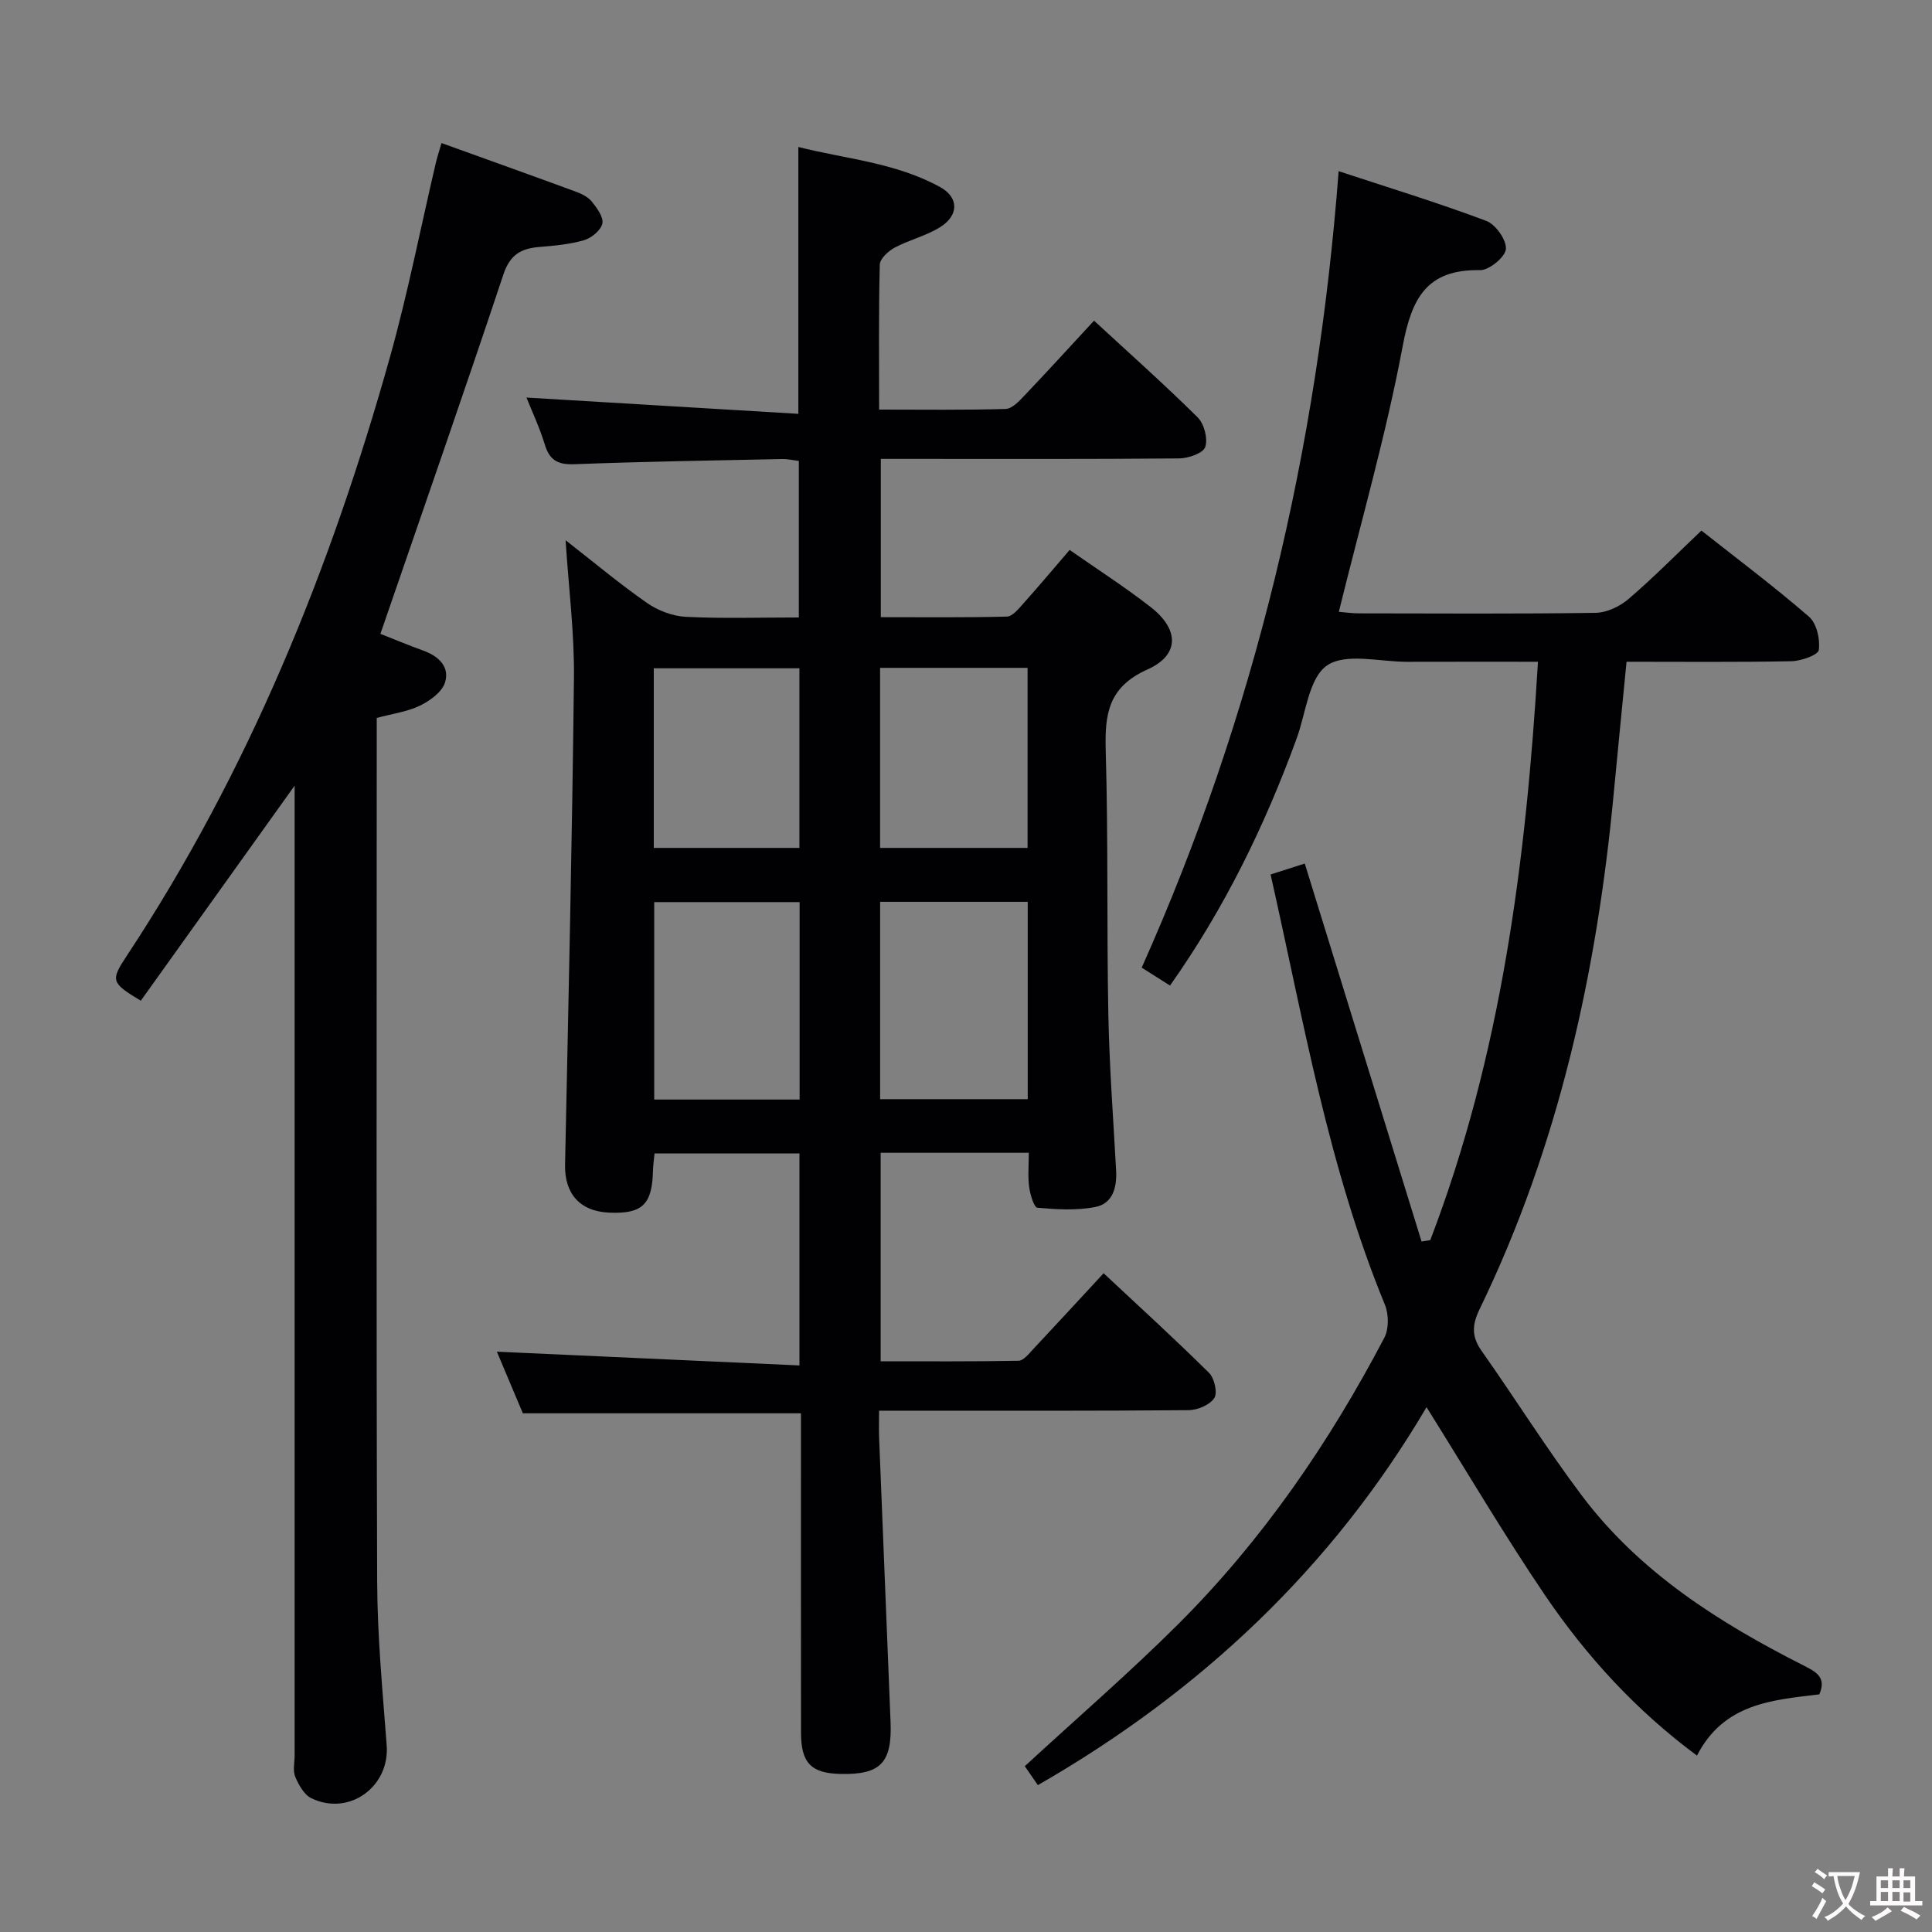 <svg enable-background="new 0 0 400 400" viewBox="0 0 400 400" xmlns="http://www.w3.org/2000/svg"><rect x="0" y="0" width="400" height="400" fill="#808080" stroke="none"/><g fill="#010103"><path d="m213 238.67c-10.47 0-20.4 0-30.67 0v43.17c9.41 0 18.99.07 28.56-.11 1.02-.02 2.12-1.44 3.01-2.39 4.78-5.09 9.5-10.23 14.59-15.73 7.43 6.95 14.78 13.64 21.83 20.63 1.11 1.1 1.8 4.13 1.09 5.21-.93 1.42-3.45 2.49-5.3 2.51-19.33.17-38.66.11-57.98.11-1.81 0-3.62 0-6.13 0 0 2.08-.06 3.84.01 5.59.78 19.61 1.58 39.22 2.37 58.83.34 8.46-2.05 10.96-10.29 10.79-6.16-.13-8.25-2.26-8.25-8.58-.02-20.16-.01-40.32-.01-60.48 0-1.81 0-3.61 0-5.61-19.29 0-38.17 0-57.58 0-1.78-4.21-3.75-8.9-5.38-12.76 20.71.94 41.5 1.89 62.65 2.85 0-15.35 0-29.43 0-43.9-9.97 0-19.86 0-30 0-.13 1.3-.3 2.42-.33 3.54-.15 7-2.16 8.99-8.94 8.73-6.16-.23-9.38-3.89-9.26-9.93.7-33.61 1.47-67.22 1.84-100.83.1-9.25-1.09-18.52-1.73-28.46 5.85 4.56 11.17 9.02 16.85 12.98 2.28 1.58 5.3 2.74 8.05 2.88 7.63.38 15.3.13 23.39.13 0-10.85 0-21.41 0-32.41-1.02-.12-2.28-.42-3.52-.39-14.31.3-28.62.52-42.91 1.07-3.42.13-5.16-.77-6.16-4.06-1.09-3.56-2.69-6.96-3.8-9.74 18.81 1.13 37.43 2.24 56.29 3.37 0-19.04 0-36.77 0-55.25 9.66 2.46 20.1 3.21 29.35 8.3 3.87 2.13 3.92 5.8.08 8.25-2.89 1.84-6.42 2.65-9.47 4.28-1.33.71-3.06 2.3-3.1 3.53-.25 9.8-.14 19.6-.14 30.01 8.98 0 17.59.12 26.19-.13 1.33-.04 2.78-1.59 3.87-2.74 4.8-5.04 9.48-10.19 14.44-15.54 7.41 6.84 14.62 13.25 21.46 20.03 1.35 1.34 2.14 4.41 1.56 6.13-.43 1.28-3.49 2.34-5.39 2.36-18.66.17-37.32.1-55.98.1-1.81 0-3.63 0-5.8 0v32.77c8.61 0 17.36.1 26.1-.12 1.15-.03 2.41-1.58 3.36-2.65 3.21-3.59 6.31-7.28 9.64-11.15 5.71 4 11.45 7.67 16.79 11.84 5.89 4.59 6.03 9.9-.67 12.9-8.18 3.66-8.87 9.29-8.65 16.89.53 18.15.19 36.32.54 54.47.21 10.8 1.02 21.58 1.61 32.37.19 3.49-.69 6.83-4.24 7.55-3.89.78-8.05.52-12.05.17-.71-.06-1.5-2.73-1.71-4.26-.3-2.15-.08-4.34-.08-7.12zm-30.78-11.1h30.56c0-13.76 0-27.17 0-40.86-10.26 0-20.3 0-30.56 0zm-16.67.08c0-13.79 0-27.2 0-40.88-10.16 0-20.05 0-30.1 0v40.88zm-30.19-52.1h30.15c0-12.63 0-24.88 0-37.19-10.2 0-20.09 0-30.15 0zm46.85 0h30.54c0-12.61 0-24.84 0-37.28-10.27 0-20.3 0-30.54 0z"/><path d="m277.15 35.44c10.51 3.46 20.64 6.56 30.54 10.28 1.95.73 4.23 3.93 4.09 5.83-.12 1.65-3.46 4.41-5.34 4.38-11.04-.2-14.16 5.78-16.03 15.74-3.44 18.37-8.65 36.41-13.22 55 1.39.11 2.78.32 4.16.32 16.33.02 32.66.13 48.98-.11 2.31-.03 5.02-1.31 6.82-2.85 5.15-4.41 9.93-9.26 15.11-14.18 7.27 5.74 14.99 11.53 22.26 17.82 1.6 1.38 2.35 4.68 2.04 6.9-.14 1.05-3.68 2.29-5.7 2.33-11.29.22-22.59.11-34.1.11-.91 9.31-1.8 18.21-2.64 27.11-3.49 37.15-11.41 73.16-27.79 106.94-1.57 3.25-1.68 5.66.42 8.63 6.99 9.91 13.43 20.21 20.71 29.9 11.99 15.95 28.43 26.36 45.95 35.23 2.54 1.29 4.81 2.43 3.26 5.98-9.74 1.17-19.78 1.85-25.33 12.68-12.54-9.28-22.83-20.5-31.42-33.14-8.47-12.49-16.13-25.53-24.57-39-19.5 33.12-46.68 58.84-80.47 78.25-1.05-1.52-2.03-2.94-2.71-3.92 10.8-9.95 21.63-19.3 31.74-29.38 17.45-17.4 31.27-37.55 42.7-59.32.96-1.84.93-4.89.11-6.86-11.75-28.58-16.84-58.88-23.66-89.06 2.55-.81 4.88-1.55 7.08-2.26 8.11 26.24 16.14 52.24 24.18 78.25.6-.09 1.2-.18 1.8-.28 14.67-38.32 19.84-78.44 22.3-119.75-9.19 0-18.13-.02-27.07.01-5.66.02-12.7-1.91-16.59.75-3.79 2.59-4.39 9.89-6.31 15.15-6.58 18.02-14.91 35.13-26.21 51.13-2.01-1.27-3.79-2.4-5.86-3.71 23.45-52.5 36.41-107.31 40.77-164.9z"/><path d="m61 162.66c-10.91 15.26-21.4 29.91-31.85 44.53-6.16-3.73-6.29-4.16-2.93-9.26 25.24-38.23 42.22-80.11 54.52-124 3.7-13.23 6.34-26.75 9.48-40.14.3-1.27.71-2.51 1.19-4.17 9.41 3.39 18.61 6.68 27.78 10.05 1.22.45 2.57 1.11 3.35 2.08 1.06 1.32 2.46 3.23 2.17 4.53-.31 1.4-2.25 3-3.79 3.45-3 .87-6.2 1.15-9.34 1.41-3.75.32-6 1.62-7.35 5.67-8.23 24.7-16.82 49.27-25.47 74.42 2.42.95 5.58 2.28 8.8 3.44 3.19 1.14 5.59 3.32 4.58 6.62-.61 1.98-3.11 3.79-5.18 4.8-2.62 1.28-5.67 1.66-8.96 2.55v5.46c0 57.8-.11 115.61.09 173.41.04 11.28 1.12 22.56 1.97 33.82.65 8.57-7.74 14.74-15.57 10.99-1.51-.72-2.65-2.77-3.36-4.45-.54-1.28-.13-2.95-.13-4.45 0-64.97 0-129.93 0-194.9 0-1.77 0-3.54 0-5.86z"/></g><path d="m377.9 391.2c-.2.3-.4.5-.6.8-.7-.6-1.4-1-2.2-1.5.2-.3.4-.5.5-.8.6.4 1.4.8 2.3 1.5zm-1.8 6.1c-.2-.2-.5-.4-.9-.6.4-.6.8-1.2 1.2-1.9s.7-1.3.9-1.9c.3.3.5.5.8.7-.7 1.3-1.4 2.6-2 3.7zm2.2-9c-.3.3-.5.5-.6.8-.6-.6-1.3-1.1-2-1.5.3-.3.5-.5.6-.7.6.5 1.3.9 2 1.4zm.3.2v-.9h2 4.5c-.3 1.3-.6 2.5-1 3.6s-.9 2.1-1.4 3c.4.5 1 1 1.6 1.4s1.2.8 1.9 1.1c-.3.2-.5.4-.8.8-.4-.3-1-.7-1.6-1.2s-1.2-1.1-1.6-1.6c-.5.6-1.1 1.1-1.7 1.6s-1.4.9-2.1 1.4c-.1-.3-.3-.5-.7-.8.6-.2 1.2-.5 1.9-1s1.4-1.1 2-1.8c-.5-.8-.9-1.6-1.2-2.5s-.6-2-.8-3.2c-.4.1-.7.1-1 .1zm2.5 2.7c.3 1 .7 1.7 1 2.2.3-.5.6-1.1 1-2s.6-1.9.9-3h-3.2-.4c.1.9.3 1.8.7 2.8z" fill="#fcfafa"/><path d="m396.5 388.5v1.5 3.6h1.5v.9c-.4 0-1 0-1.7 0h-7.9c-.5 0-.9 0-1.2 0v-.9h1.3v-3.5c0-.7 0-1.2 0-1.6h2.4c0-.8 0-1.4 0-1.7h1c0 .3-.1.8-.1 1.7h1.5c0-.8 0-1.4 0-1.7h1c0 .3-.1.9-.1 1.7zm-8.2 9.2c-.2-.3-.5-.5-.8-.8.8-.3 1.4-.6 1.9-.9s1-.7 1.4-1.1c.3.3.6.5.9.8-1.6 1-2.8 1.6-3.4 2zm2.6-6.8v-1.6h-1.5v1.6zm0 2.7v-1.9h-1.5v1.9zm2.4-2.7v-1.6h-1.5v1.6zm0 2.7v-1.9h-1.5v1.9zm.2 2 .7-.8c.4.2.9.5 1.6.8s1.3.7 1.8 1c-.3.3-.5.5-.8.8-.4-.3-1.5-1-3.3-1.8zm2-4.7v-1.6h-1.4v1.6zm0 2.8v-1.9h-1.4v1.9z" fill="#fcfafa"/></svg>